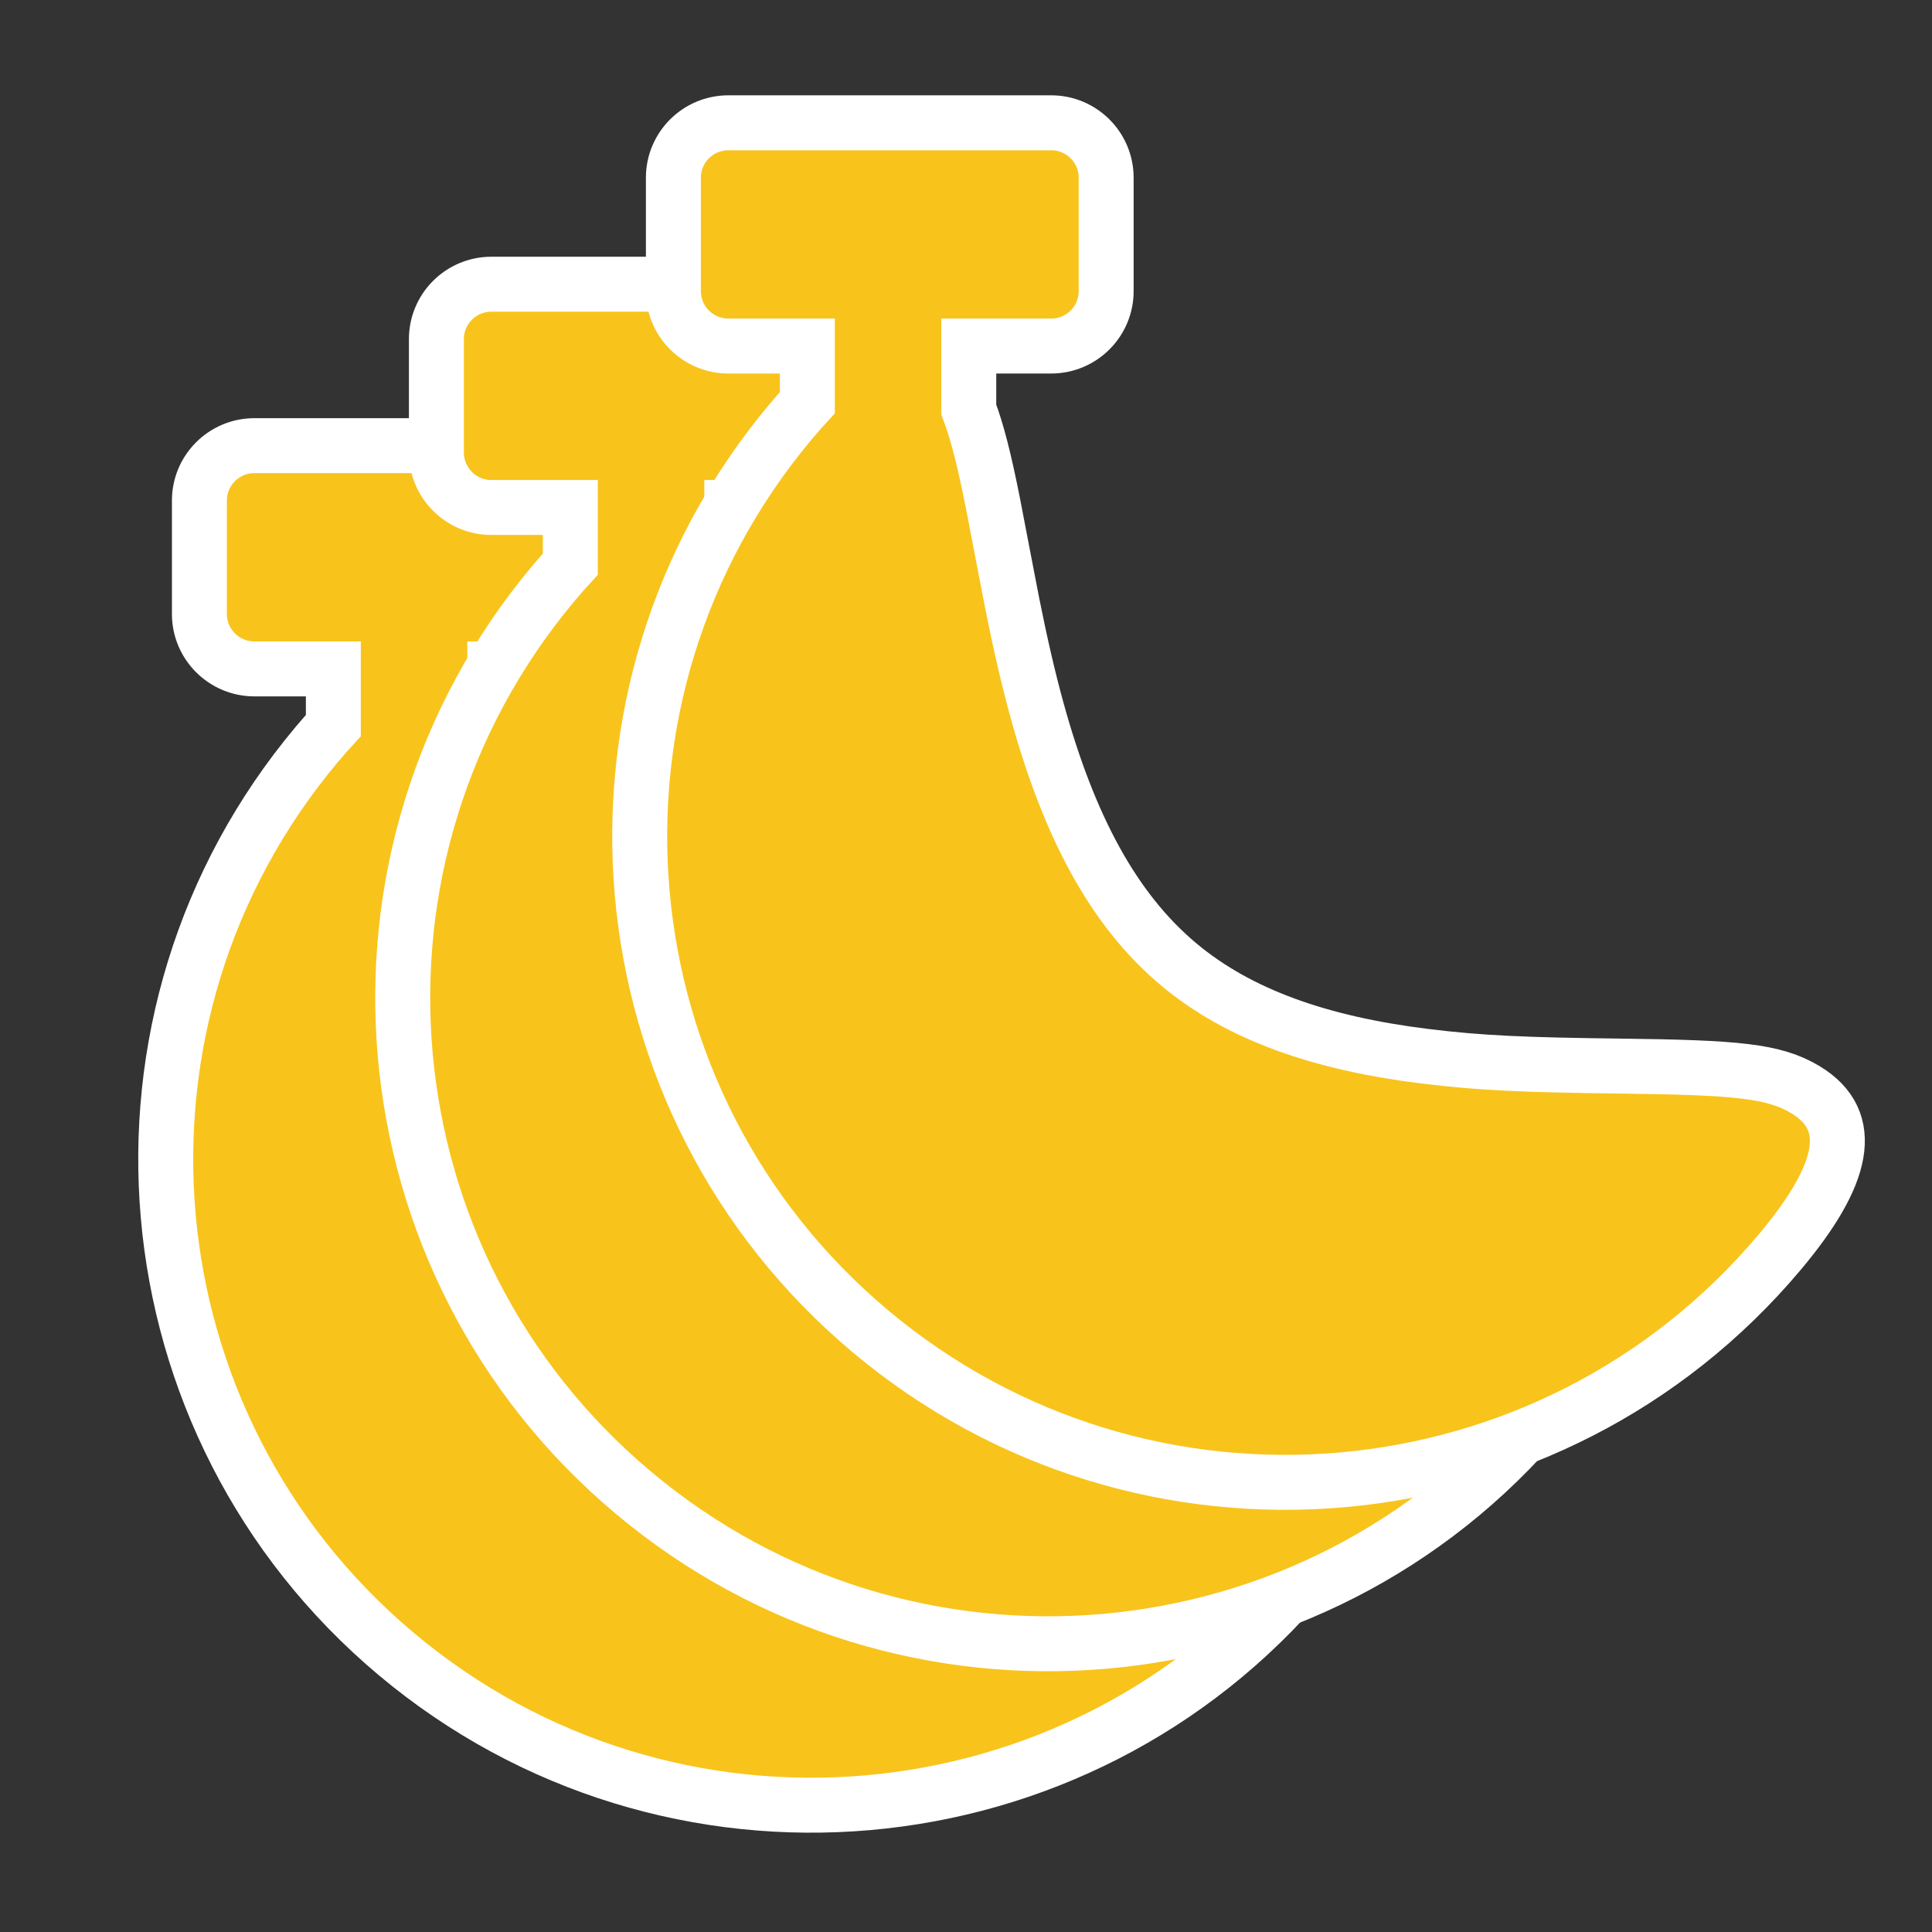 <?xml version="1.0" encoding="UTF-8"?>
<svg width="180px" height="180px" viewBox="0 0 180 180" version="1.1" xmlns="http://www.w3.org/2000/svg" xmlns:xlink="http://www.w3.org/1999/xlink">
    <rect x="0" y="0" width="180" height="180" fill="#333333" stroke="none"/>
    <!-- Generator: Sketch 52.6 (67491) - http://www.bohemiancoding.com/sketch -->
    <title>Logo</title>
    <desc>Created with Sketch.</desc>
    <g id="Logo" stroke="none" stroke-width="1" fill="none" fill-rule="evenodd">
        <g id="bananas" transform="translate(18, 14)" fill="#F8C41C" stroke="#FFFFFF">
            <g>
                <path d="M13.058,53.596 L13.058,48.32 L5.698,48.32 C2.873,48.32 0.578,46.024 0.578,43.206 L0.578,32.634 C0.578,29.809 2.876,27.52 5.698,27.52 L35.778,27.52 C38.603,27.52 40.898,29.816 40.898,32.634 L40.898,43.206 C40.898,46.031 38.6,48.32 35.778,48.32 L28.098,48.32 L28.098,54.23 C28.894,56.321 29.555,58.976 30.347,62.947 C30.597,64.2 31.776,70.436 32.137,72.243 C32.907,76.092 33.639,79.287 34.483,82.338 C37.434,93.007 41.528,100.787 47.631,105.908 C53.244,110.618 60.829,113.277 70.585,114.485 C75.78,115.129 79.91,115.295 88.866,115.405 C99.658,115.538 103.144,115.846 106.062,117.612 C110.858,120.513 109.66,125.576 103.687,132.696 C82.33,158.148 44.383,161.468 18.931,140.111 C-6.521,118.754 -9.841,80.808 11.516,55.355 C12.047,54.723 12.561,54.136 13.058,53.596 Z" id="banana1" stroke-width="5.12" style="mix-blend-mode: color-burn;"></path>
                <path d="M35.138,38.556 L35.138,33.28 L27.778,33.28 C24.953,33.28 22.658,30.984 22.658,28.166 L22.658,17.594 C22.658,14.769 24.956,12.48 27.778,12.48 L57.858,12.48 C60.683,12.48 62.978,14.776 62.978,17.594 L62.978,28.166 C62.978,30.991 60.68,33.28 57.858,33.28 L50.178,33.28 L50.178,39.19 C50.974,41.281 51.635,43.936 52.427,47.907 C52.677,49.16 53.856,55.396 54.217,57.203 C54.987,61.052 55.719,64.247 56.563,67.298 C59.514,77.967 63.608,85.747 69.711,90.868 C75.324,95.578 82.909,98.237 92.665,99.445 C97.86,100.089 101.99,100.255 110.946,100.365 C121.738,100.498 125.224,100.806 128.142,102.572 C132.938,105.473 131.74,110.536 125.767,117.656 C104.41,143.108 66.463,146.428 41.011,125.071 C15.559,103.714 12.239,65.768 33.596,40.315 C34.127,39.683 34.641,39.096 35.138,38.556 Z" id="banana2" stroke-width="5.12" style="mix-blend-mode: color-burn;"></path>
                <path d="M57.218,23.516 L57.218,18.24 L49.858,18.24 C47.033,18.24 44.738,15.944 44.738,13.126 L44.738,2.554 C44.738,-0.271 47.036,-2.56 49.858,-2.56 L79.938,-2.56 C82.763,-2.56 85.058,-0.264 85.058,2.554 L85.058,13.126 C85.058,15.951 82.76,18.24 79.938,18.24 L72.258,18.24 L72.258,24.15 C73.054,26.241 73.715,28.896 74.507,32.867 C74.757,34.12 75.936,40.356 76.297,42.163 C77.067,46.012 77.799,49.207 78.643,52.258 C81.594,62.927 85.688,70.707 91.791,75.828 C97.404,80.538 104.989,83.197 114.745,84.405 C119.94,85.049 124.07,85.215 133.026,85.325 C143.818,85.458 147.304,85.766 150.222,87.532 C155.018,90.433 153.82,95.496 147.847,102.616 C126.49,128.068 88.543,131.388 63.091,110.031 C37.639,88.674 34.319,50.728 55.676,25.275 C56.207,24.643 56.721,24.056 57.218,23.516 Z" id="banana3" stroke-width="5.12" style="mix-blend-mode: color-burn;"></path>
            </g>
        </g>
    </g>
</svg>